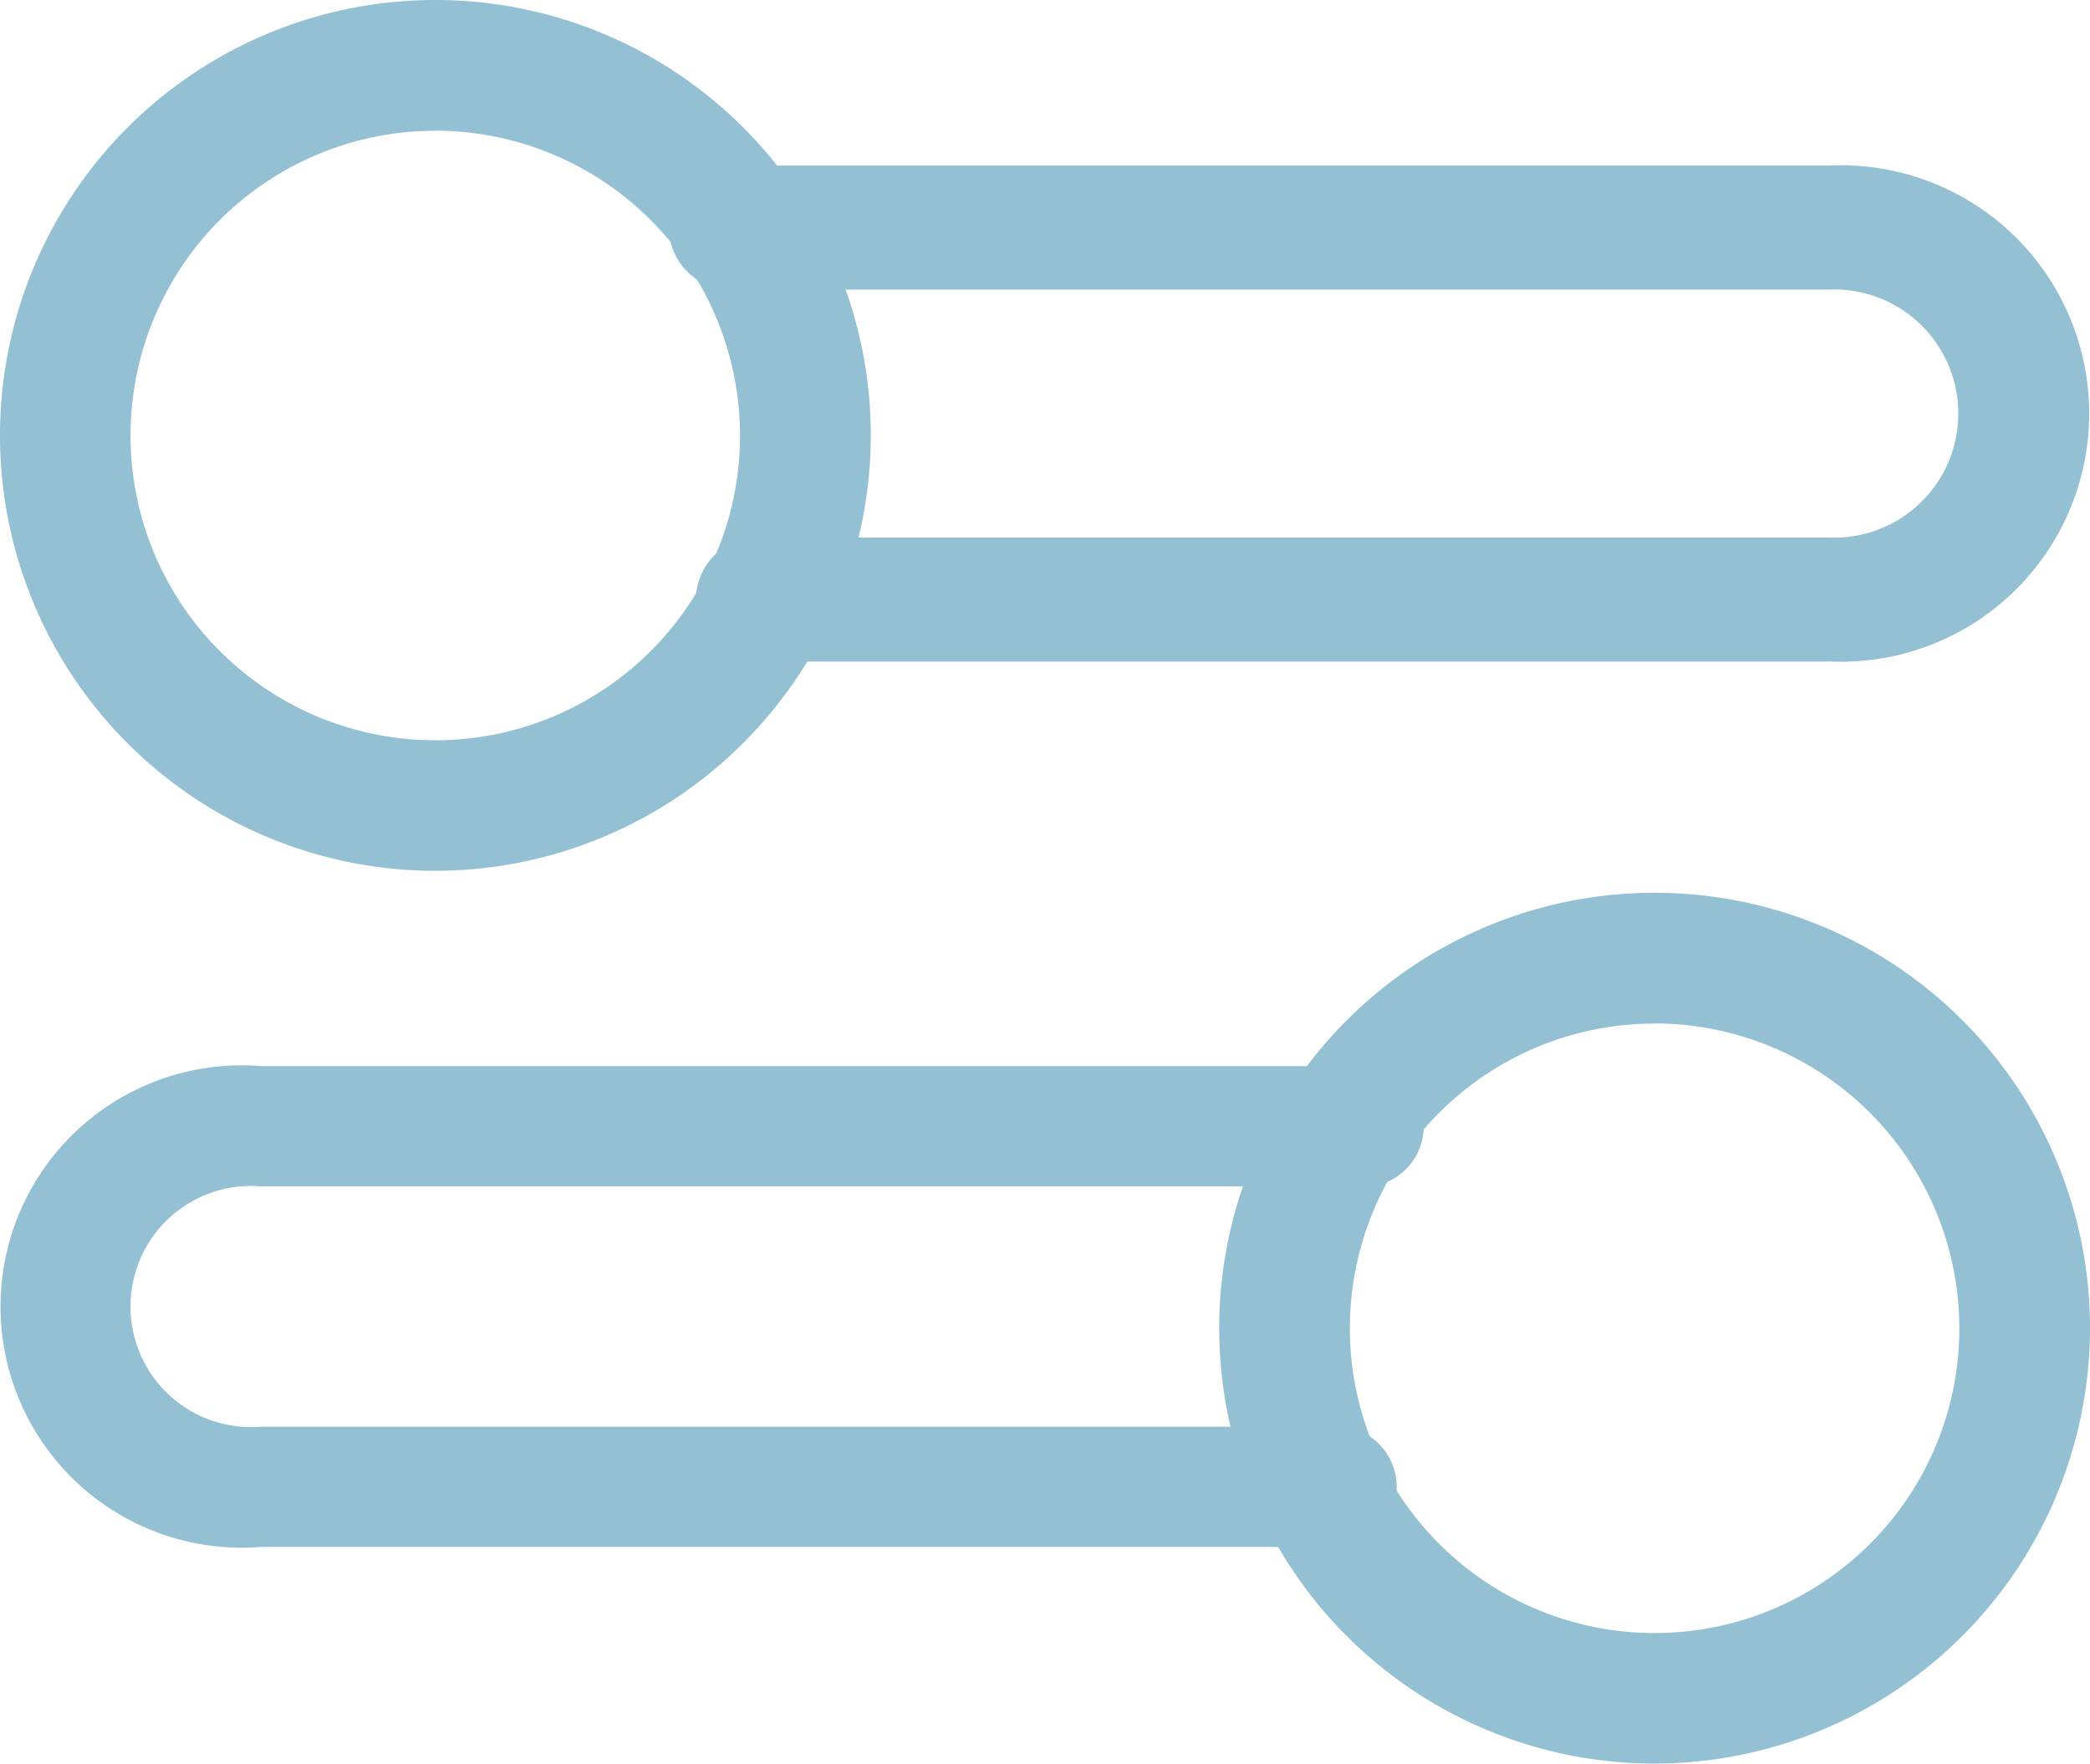 <svg xmlns="http://www.w3.org/2000/svg" width="17.228" height="14.538" viewBox="0 0 17.228 14.538">
  <g id="switch" transform="translate(0 -1)">
    <path id="Path_782" data-name="Path 782" d="M3.589,7.178A3.589,3.589,0,1,1,7.178,3.589,3.593,3.593,0,0,1,3.589,7.178Zm0-6.1A2.512,2.512,0,1,0,6.1,3.589,2.515,2.515,0,0,0,3.589,1.077Zm0,0" transform="translate(0 1)" fill="#94c0d4"/>
    <path id="Path_783" data-name="Path 783" d="M173.609,41.419h-8.793a.512.512,0,1,1,0-1.022h8.793a1.023,1.023,0,1,0,0-2.044h-9.016a.512.512,0,1,1,0-1.022h9.016a2.046,2.046,0,1,1,0,4.087Zm0,0" transform="translate(-158.535 -34.966)" fill="#94c0d4"/>
    <path id="Path_784" data-name="Path 784" d="M302.257,263.178a3.589,3.589,0,1,1,3.589-3.589A3.593,3.593,0,0,1,302.257,263.178Zm0-6.1a2.512,2.512,0,1,0,2.512,2.512A2.515,2.515,0,0,0,302.257,257.077Zm0,0" transform="translate(-288.618 -247.641)" fill="#94c0d4"/>
    <path id="Path_785" data-name="Path 785" d="M10.947,297.295H2.153a1.988,1.988,0,1,1,0-3.963h9.016a.5.5,0,1,1,0,.991H2.153a.994.994,0,1,0,0,1.981h8.793a.5.5,0,1,1,0,.991Zm0,0" transform="translate(0 -283.544)" fill="#94c0d4"/>
  </g>
</svg>